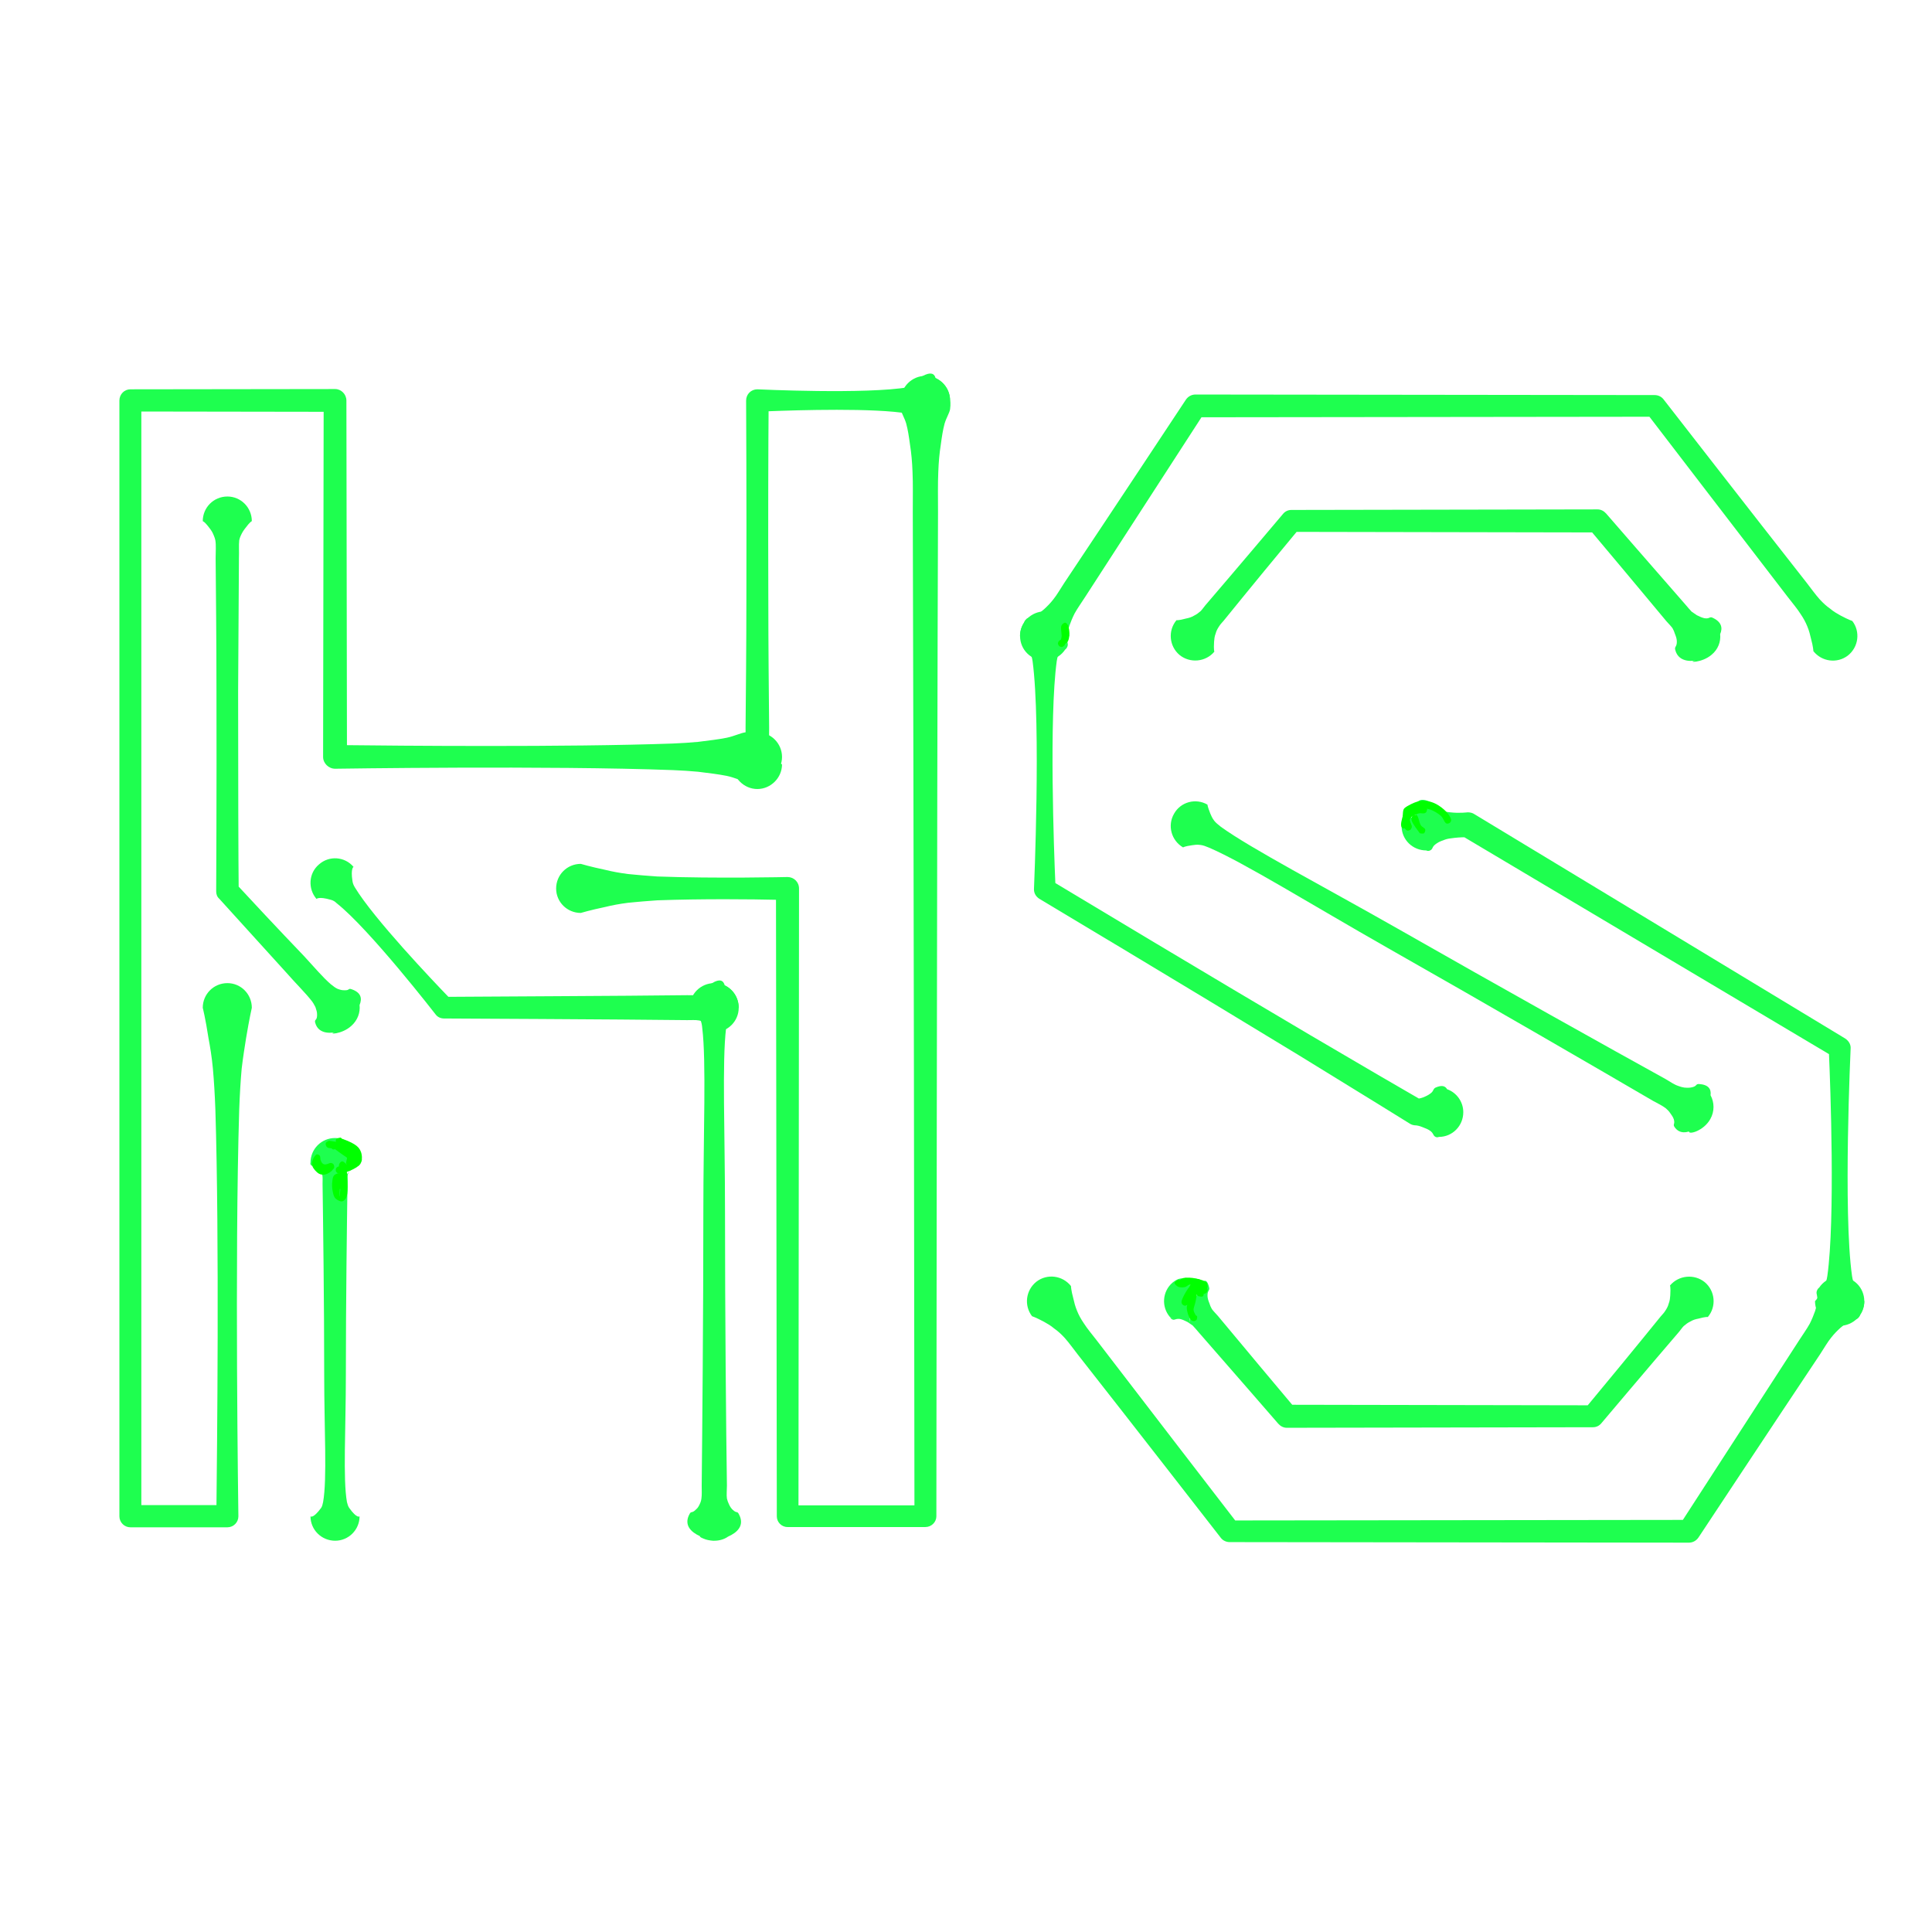 <svg xmlns="http://www.w3.org/2000/svg" xmlns:xlink="http://www.w3.org/1999/xlink" width="1080" zoomAndPan="magnify" viewBox="0 0 810 810" height="1080" preserveAspectRatio="xMidYMid meet" version="1.0"><defs><clipPath id="336e8d9410"><path d="M 130.777 483.914 L 140.164 483.914 L 140.164 492.512 L 130.777 492.512 Z M 130.777 483.914 " clip-rule="nonzero"/></clipPath><clipPath id="efd55a3433"><path d="M 134.324 486 C 135.301 489.75 137.699 487.574 138.602 487.574 C 139.199 487.574 139.648 487.875 139.875 488.25 C 140.102 488.551 140.176 489.227 140.102 489.602 C 139.949 489.977 139.426 490.426 139.051 490.574 C 138.602 490.648 137.926 490.5 137.625 490.199 C 137.324 489.898 137.102 489.301 137.176 488.852 C 137.25 488.477 137.625 487.875 138 487.727 C 138.449 487.574 139.5 487.727 139.801 488.102 C 140.102 488.551 139.949 489.602 139.574 490.273 C 139.125 491.102 137.477 492.148 136.426 492.375 C 135.523 492.602 134.551 492.523 133.727 492.074 C 132.676 491.477 131.324 489.977 130.949 488.852 C 130.648 488.023 130.801 487.051 131.102 486.301 C 131.398 485.398 132.227 484.125 132.824 483.977 C 133.273 483.898 133.875 484.273 134.102 484.574 C 134.324 484.949 134.324 486 134.324 486 " clip-rule="nonzero"/></clipPath><clipPath id="0deb0f1b32"><path d="M 139.203 486.852 L 145.75 486.852 L 145.75 503.734 L 139.203 503.734 Z M 139.203 486.852 " clip-rule="nonzero"/></clipPath><clipPath id="d439e4bf66"><path d="M 145.125 488.023 C 145.949 496.125 145.949 500.551 145.125 502.199 C 144.676 503.023 144.074 503.551 143.398 503.699 C 142.574 503.773 141.301 503.102 140.625 502.426 C 139.949 501.75 139.727 500.625 139.5 499.574 C 139.199 498.227 139.125 496.352 139.352 495.148 C 139.426 494.176 139.574 493.273 140.102 492.75 C 140.699 492.148 142.273 491.551 142.875 492 C 143.773 492.523 144.148 496.426 143.699 497.477 C 143.398 498.074 142.648 498.602 142.199 498.523 C 141.676 498.449 140.773 497.398 140.773 496.875 C 140.773 496.426 141.148 495.898 141.523 495.676 C 141.898 495.523 142.574 495.449 142.949 495.676 C 143.324 495.898 143.699 496.426 143.773 496.801 C 143.773 497.25 143.625 497.926 143.25 498.148 C 142.801 498.449 141.523 498.375 141.074 497.926 C 140.477 497.324 140.25 494.699 140.699 494.25 C 141 494.023 141.824 494.023 142.199 494.477 C 142.949 495.301 142.125 501.676 142.273 501.676 C 142.426 501.676 142.949 497.023 142.875 494.699 C 142.875 492.449 141.75 489.301 142.199 488.023 C 142.5 487.426 143.023 486.898 143.477 486.898 C 144 486.824 145.125 488.023 145.125 488.023 " clip-rule="nonzero"/></clipPath><clipPath id="5ade6a11e1"><path d="M 136.516 478.215 L 151.75 478.215 L 151.75 492.059 L 136.516 492.059 Z M 136.516 478.215 " clip-rule="nonzero"/></clipPath><clipPath id="772ddd933f"><path d="M 137.926 478.273 C 149.477 479.699 150.824 481.426 151.352 483 C 151.875 484.5 151.949 486.602 151.051 488.023 C 149.773 489.898 144.074 492.148 142.426 492 C 141.676 492 141.074 491.477 140.852 491.102 C 140.699 490.727 140.773 490.051 141 489.676 C 141.301 489.301 141.898 489 142.273 489 C 142.727 489.074 143.324 489.301 143.477 489.75 C 143.699 490.199 143.398 491.551 143.023 491.852 C 142.648 492.074 141.523 491.926 141.227 491.625 C 140.852 491.25 140.699 490.273 140.926 489.824 C 141.301 489.227 142.727 489.449 143.773 488.926 C 145.273 488.25 148.051 486.75 148.648 485.625 C 148.949 485.023 148.727 484.426 148.574 483.824 C 148.426 483.227 148.051 482.625 147.523 482.25 C 146.926 481.727 146.324 481.5 145.273 481.273 C 143.477 480.824 138.449 481.949 137.25 481.051 C 136.648 480.676 136.426 479.699 136.574 479.25 C 136.648 478.801 137.926 478.273 137.926 478.273 " clip-rule="nonzero"/></clipPath><clipPath id="bdb95b763d"><path d="M 145.031 480.684 L 150.992 480.684 L 150.992 489.211 L 145.031 489.211 Z M 145.031 480.684 " clip-rule="nonzero"/></clipPath><clipPath id="61fefc7717"><path d="M 145.051 487.648 C 146.398 480.898 147.301 480.602 147.977 480.75 C 148.949 481.051 150.824 483.148 150.977 484.051 C 151.051 484.5 150.676 485.023 150.301 485.25 C 150 485.551 148.949 485.477 148.949 485.477 C 148.949 485.477 149.926 485.551 149.926 485.477 C 149.926 485.398 148.426 485.324 148.199 484.875 C 147.898 484.5 148.051 483.449 148.352 483.074 C 148.574 482.773 149.25 482.551 149.625 482.551 C 150.074 482.625 150.602 483 150.75 483.375 C 150.977 483.75 150.977 484.426 150.75 484.801 C 150.602 485.176 150 485.551 149.625 485.551 C 149.102 485.551 148.273 485.023 148.051 484.574 C 147.898 484.199 147.898 483.523 148.199 483.227 C 148.574 482.852 149.852 482.551 150.301 482.773 C 150.676 483 151.051 483.898 150.898 484.352 C 150.75 484.875 149.773 485.625 149.324 485.551 C 148.801 485.477 148.352 483.898 148.051 483.977 C 147.602 484.125 148.051 488.25 147.449 488.926 C 147.074 489.227 146.398 489.227 146.023 489.074 C 145.648 488.852 145.051 487.648 145.051 487.648 " clip-rule="nonzero"/></clipPath><clipPath id="313d6cc83d"><path d="M 140.766 476.879 L 150.883 476.879 L 150.883 485.52 L 140.766 485.52 Z M 140.766 476.879 " clip-rule="nonzero"/></clipPath><clipPath id="72ceffe7eb"><path d="M 142.801 476.926 C 149.625 482.176 150.824 484.574 150.449 485.176 C 150.301 485.551 149.102 485.551 148.648 485.324 C 148.273 485.176 147.977 484.574 147.977 484.125 C 147.898 483.75 148.199 483.074 148.574 482.852 C 149.023 482.625 150.375 482.852 150.676 483.227 C 150.977 483.602 150.898 484.648 150.602 485.023 C 150.301 485.398 149.25 485.625 148.801 485.398 C 148.426 485.25 148.051 484.727 147.977 484.273 C 147.898 483.898 148.574 483.449 148.426 483 C 147.977 481.875 141.977 480.523 141.148 479.25 C 140.699 478.727 140.699 477.977 140.926 477.602 C 141.227 477.148 142.801 476.926 142.801 476.926 " clip-rule="nonzero"/></clipPath><clipPath id="a77ea88911"><path d="M 138.555 479 L 148.75 479 L 148.75 486 L 138.555 486 Z M 138.555 479 " clip-rule="nonzero"/></clipPath><clipPath id="7bf47a4971"><path d="M 146.477 486 C 138.602 480.824 138.602 480.074 138.824 479.699 C 139.051 479.25 140.023 478.949 140.551 479.023 C 140.926 479.102 141.375 479.625 141.523 480 C 141.676 480.375 141.602 481.051 141.301 481.426 C 140.926 481.727 139.949 482.023 139.5 481.875 C 139.051 481.648 138.523 480.75 138.602 480.301 C 138.75 479.773 139.574 479.023 140.324 479.023 C 141.977 478.875 147.074 482.102 148.125 483.523 C 148.648 484.199 148.875 485.023 148.648 485.477 C 148.352 485.926 146.477 486 146.477 486 " clip-rule="nonzero"/></clipPath><clipPath id="d7f19f0221"><path d="M 145.023 480.383 L 149.422 480.383 L 149.422 485.43 L 145.023 485.43 Z M 145.023 480.383 " clip-rule="nonzero"/></clipPath><clipPath id="c0d9cda55c"><path d="M 146.551 484.5 C 145.426 480.75 146.398 480.375 146.852 480.449 C 147.301 480.523 147.977 481.273 148.051 481.801 C 148.125 482.176 147.824 482.852 147.523 483.074 C 147.148 483.375 146.102 483.375 145.727 483.148 C 145.352 482.926 145.051 482.25 145.051 481.875 C 145.125 481.426 145.727 480.602 146.176 480.449 C 146.625 480.301 147.148 480.449 147.602 480.75 C 148.273 481.273 149.324 482.699 149.398 483.602 C 149.477 484.273 149.102 485.25 148.648 485.398 C 148.199 485.625 146.551 484.5 146.551 484.5 " clip-rule="nonzero"/></clipPath><clipPath id="560e378a98"><path d="M 143.008 481.094 L 149.547 481.094 L 149.547 487.586 L 143.008 487.586 Z M 143.008 481.094 " clip-rule="nonzero"/></clipPath><clipPath id="7c7c3565b9"><path d="M 147.148 487.5 C 142.875 482.25 143.324 481.5 143.773 481.273 C 144.148 481.051 144.824 481.051 145.199 481.352 C 145.574 481.648 145.875 483 145.648 483.449 C 145.5 483.824 144.824 484.125 144.449 484.125 C 144 484.125 143.398 483.824 143.176 483.449 C 142.949 483.074 142.949 482.023 143.25 481.648 C 143.551 481.273 144.375 481.051 145.051 481.273 C 146.25 481.648 149.176 484.648 149.477 485.852 C 149.625 486.449 149.25 487.199 148.875 487.426 C 148.5 487.727 147.148 487.5 147.148 487.5 " clip-rule="nonzero"/></clipPath><clipPath id="78553e8967"><path d="M 141.48 477.562 L 149.535 477.562 L 149.535 483.441 L 141.48 483.441 Z M 141.48 477.562 " clip-rule="nonzero"/></clipPath><clipPath id="1cc0948f95"><path d="M 143.324 477.602 C 147.449 479.324 148.949 480.375 149.324 481.125 C 149.551 481.648 149.551 482.176 149.324 482.551 C 149.102 483 148.199 483.523 147.75 483.375 C 147.227 483.227 146.551 482.102 146.551 481.574 C 146.551 481.125 147.074 480.676 147.449 480.523 C 147.898 480.375 148.574 480.375 148.875 480.676 C 149.25 480.977 149.551 481.949 149.398 482.398 C 149.25 482.852 148.574 483.375 147.898 483.375 C 146.551 483.449 142.426 481.051 141.75 479.852 C 141.375 479.324 141.449 478.574 141.75 478.199 C 141.977 477.824 143.324 477.602 143.324 477.602 " clip-rule="nonzero"/></clipPath><clipPath id="9e152b2849"><path d="M 142.18 477.477 L 150.941 477.477 L 150.941 484.172 L 142.18 484.172 Z M 142.18 477.477 " clip-rule="nonzero"/></clipPath><clipPath id="828c727bc7"><path d="M 143.699 477.523 C 149.625 479.625 150.75 481.426 150.898 482.324 C 150.977 482.852 150.824 483.375 150.523 483.676 C 150.227 483.977 149.551 484.199 149.176 484.125 C 148.801 484.051 148.199 483.602 148.051 483.227 C 147.898 482.852 147.977 482.176 148.199 481.801 C 148.426 481.5 149.023 481.125 149.398 481.125 C 149.852 481.125 150.449 481.352 150.676 481.727 C 150.898 482.176 150.898 483.148 150.602 483.523 C 150.375 483.898 149.773 484.199 149.324 484.125 C 148.727 483.977 148.426 482.324 147.449 481.648 C 146.324 480.75 143.102 480.75 142.426 479.852 C 142.125 479.398 142.199 478.574 142.426 478.199 C 142.648 477.824 143.699 477.523 143.699 477.523 " clip-rule="nonzero"/></clipPath><clipPath id="c9a7ad1f0b"><path d="M 588.754 337.922 L 598.328 337.922 L 598.328 348.191 L 588.754 348.191 Z M 588.754 337.922 " clip-rule="nonzero"/></clipPath><clipPath id="a5cb5e538d"><path d="M 588.898 347.176 C 588.375 342.523 589.574 340.875 590.551 339.977 C 591.375 339.148 592.426 338.773 593.477 338.398 C 594.523 338.102 595.875 337.801 596.773 338.023 C 597.375 338.176 598.125 338.551 598.273 339 C 598.426 339.449 598.051 340.426 597.676 340.727 C 597.375 341.023 596.625 341.102 596.25 340.875 C 595.875 340.648 595.352 339.824 595.352 339.301 C 595.352 338.926 595.727 338.324 596.102 338.176 C 596.625 338.023 597.898 338.398 598.199 338.852 C 598.426 339.301 598.199 340.273 597.824 340.648 C 597.227 341.176 595.648 340.727 594.523 341.102 C 593.324 341.551 591.301 342.375 590.926 343.352 C 590.625 344.25 591.898 345.75 591.824 346.574 C 591.824 347.102 591.602 347.551 591.301 347.852 C 591 348.074 590.324 348.227 589.949 348.148 C 589.574 348 588.898 347.176 588.898 347.176 " clip-rule="nonzero"/></clipPath><clipPath id="8ccd2d3096"><path d="M 591.711 341.523 L 597.59 341.523 L 597.59 349.484 L 591.711 349.484 Z M 591.711 341.523 " clip-rule="nonzero"/></clipPath><clipPath id="25bdcdf4db"><path d="M 595.273 349.352 C 592.199 345.301 591.676 344.102 591.75 343.273 C 591.824 342.676 592.199 341.926 592.648 341.699 C 593.023 341.477 593.773 341.551 594.074 341.852 C 594.449 342.148 594.676 343.5 594.449 343.949 C 594.227 344.324 593.625 344.625 593.176 344.551 C 592.801 344.551 592.125 344.25 591.977 343.875 C 591.75 343.426 591.824 342.449 592.125 342.074 C 592.426 341.699 593.398 341.477 593.926 341.773 C 594.75 342.227 594.977 345 595.727 346.051 C 596.25 346.801 597.375 347.102 597.523 347.773 C 597.676 348.227 597.375 349.051 597 349.352 C 596.625 349.648 595.273 349.352 595.273 349.352 " clip-rule="nonzero"/></clipPath><clipPath id="85d68c0ff0"><path d="M 588.75 338.012 L 597.598 338.012 L 597.598 348.172 L 588.75 348.172 Z M 588.75 338.012 " clip-rule="nonzero"/></clipPath><clipPath id="9dd0d85015"><path d="M 588.898 347.176 C 588.449 341.926 589.125 340.5 590.25 339.676 C 591.75 338.625 596.176 337.727 597.074 338.398 C 597.602 338.699 597.602 339.676 597.449 340.125 C 597.301 340.574 596.773 340.949 596.324 340.949 C 595.875 341.023 594.977 340.5 594.75 340.125 C 594.523 339.75 594.602 339.074 594.824 338.699 C 595.051 338.324 595.648 337.949 596.023 338.023 C 596.551 338.023 597.375 338.551 597.523 339.074 C 597.676 339.523 597.375 340.426 596.926 340.727 C 596.398 341.176 595.051 340.426 594.148 340.801 C 593.023 341.176 591.449 342.375 591.148 343.426 C 590.852 344.324 591.898 345.75 591.824 346.574 C 591.824 347.102 591.602 347.551 591.301 347.852 C 591 348.074 590.324 348.227 589.949 348.148 C 589.574 348 588.898 347.176 588.898 347.176 " clip-rule="nonzero"/></clipPath><clipPath id="c898fd1bce"><path d="M 588.086 335.695 L 608.414 335.695 L 608.414 346.754 L 588.086 346.754 Z M 588.086 335.695 " clip-rule="nonzero"/></clipPath><clipPath id="746989b069"><path d="M 588.148 345.602 C 588 339.824 588.301 339.375 588.898 338.773 C 590.023 337.801 592.801 336.449 594.449 336 C 595.801 335.699 596.926 335.699 598.199 335.852 C 599.551 336 600.898 336.449 602.176 337.125 C 603.602 337.875 605.25 339.148 606.301 340.273 C 607.199 341.25 608.176 342.602 608.324 343.426 C 608.477 343.949 608.324 344.477 608.023 344.773 C 607.727 345.074 607.125 345.375 606.676 345.301 C 606.227 345.227 605.551 344.477 605.398 344.023 C 605.324 343.574 605.551 342.977 605.926 342.676 C 606.227 342.449 606.824 342.227 607.273 342.375 C 607.727 342.523 608.324 343.273 608.398 343.727 C 608.477 344.176 608.102 344.773 607.801 345 C 607.426 345.227 606.824 345.449 606.375 345.227 C 605.625 344.926 605.102 342.898 604.051 342 C 602.852 340.949 601.051 339.898 599.551 339.375 C 598.051 338.926 596.398 338.773 594.977 338.926 C 593.625 339.074 592.125 339.676 591.301 340.273 C 590.699 340.727 590.324 341.023 590.176 341.699 C 589.875 342.75 591.227 345.523 590.773 346.199 C 590.551 346.648 589.875 346.801 589.426 346.727 C 588.977 346.648 588.148 345.602 588.148 345.602 " clip-rule="nonzero"/></clipPath><clipPath id="79cec54b5f"><path d="M 494.605 535.754 L 506.316 535.754 L 506.316 542.445 L 494.605 542.445 Z M 494.605 535.754 " clip-rule="nonzero"/></clipPath><clipPath id="c90e287045"><path d="M 496.125 535.801 C 502.273 536.023 502.875 536.25 503.625 536.852 C 504.523 537.676 506.023 539.551 506.25 540.523 C 506.324 541.051 506.176 541.574 505.875 541.875 C 505.574 542.176 504.977 542.398 504.523 542.398 C 504.148 542.324 503.625 541.875 503.398 541.5 C 503.25 541.125 503.25 540.523 503.477 540.148 C 503.699 539.773 504.227 539.398 504.676 539.398 C 505.125 539.398 505.949 539.926 506.176 540.375 C 506.324 540.75 506.25 541.426 505.949 541.801 C 505.727 542.102 505.199 542.477 504.676 542.398 C 503.773 542.25 502.801 539.477 501.301 538.801 C 499.727 538.051 496.051 539.176 495.148 538.426 C 494.699 538.051 494.551 537.227 494.699 536.773 C 494.926 536.324 496.125 535.801 496.125 535.801 " clip-rule="nonzero"/></clipPath><clipPath id="bce9535d9e"><path d="M 497.523 538.621 L 502 538.621 L 502 553.895 L 497.523 553.895 Z M 497.523 538.621 " clip-rule="nonzero"/></clipPath><clipPath id="de8eb53e14"><path d="M 501.977 540.148 C 501.602 546.301 500.398 547.801 500.398 549.148 C 500.477 550.5 502.051 552.227 501.824 553.051 C 501.676 553.5 501.074 553.801 500.699 553.875 C 500.25 553.949 499.648 553.727 499.352 553.426 C 499.051 553.125 498.898 552.449 498.977 552.074 C 499.051 551.699 499.5 551.102 499.875 551.023 C 500.398 550.875 501.676 551.477 501.898 551.926 C 502.051 552.375 501.676 553.352 501.301 553.648 C 500.926 553.875 500.023 553.949 499.5 553.5 C 498.523 552.824 497.551 549.824 497.551 548.176 C 497.551 546.75 498.824 545.625 499.051 544.199 C 499.352 542.699 498.602 540.301 499.125 539.477 C 499.426 538.949 500.176 538.574 500.625 538.648 C 501.148 538.801 501.977 540.148 501.977 540.148 " clip-rule="nonzero"/></clipPath><clipPath id="43e6977aba"><path d="M 495.348 537.652 L 504.746 537.652 L 504.746 547.465 L 495.348 547.465 Z M 495.348 537.652 " clip-rule="nonzero"/></clipPath><clipPath id="e35fdcfc69"><path d="M 502.273 543.375 C 498.523 539.551 498.898 538.574 499.352 538.352 C 499.801 538.051 501.449 539.023 501.449 538.949 C 501.523 538.949 499.648 538.352 499.727 538.125 C 499.727 537.898 502.426 537.523 503.176 537.977 C 503.773 538.352 504.301 539.477 504.227 540 C 504.148 540.375 503.625 540.75 503.176 540.898 C 502.648 541.051 501.977 540.227 501.375 540.523 C 500.176 541.125 499.051 546.449 497.773 547.125 C 497.102 547.426 495.898 547.199 495.602 546.75 C 495.301 546.375 495.676 544.949 496.051 544.648 C 496.426 544.352 497.477 544.5 497.852 544.801 C 498.227 545.102 498.449 545.699 498.301 546.148 C 498.227 546.602 497.477 547.273 497.023 547.426 C 496.648 547.5 495.977 547.199 495.75 546.898 C 495.449 546.602 495.301 546.148 495.375 545.551 C 495.676 543.977 498.523 538.875 500.25 537.977 C 501.301 537.449 502.875 537.676 503.477 538.125 C 504 538.5 504.375 539.477 504.227 540 C 504.074 540.375 503.477 540.824 502.801 540.977 C 501.824 541.199 499.125 540.898 498.75 540.227 C 498.449 539.773 498.898 538.648 499.352 538.352 C 499.727 538.051 500.398 538.199 501 538.426 C 502.051 538.875 504.227 540.523 504.602 541.574 C 504.824 542.176 504.676 543.227 504.227 543.523 C 503.852 543.824 502.273 543.375 502.273 543.375 " clip-rule="nonzero"/></clipPath><clipPath id="3b9ccd4eda"><path d="M 492.438 536.465 L 498.379 536.465 L 498.379 539.77 L 492.438 539.77 Z M 492.438 536.465 " clip-rule="nonzero"/></clipPath><clipPath id="26ca06f6e1"><path d="M 493.949 536.477 C 498.449 537.602 498.301 538.574 498 538.949 C 497.699 539.324 496.648 539.551 496.199 539.398 C 495.824 539.25 495.449 538.648 495.375 538.273 C 495.301 537.824 495.523 537.148 495.824 536.926 C 496.199 536.625 497.176 536.477 497.625 536.699 C 498 536.926 498.375 537.523 498.375 537.898 C 498.301 538.426 497.852 539.102 497.324 539.398 C 496.574 539.852 494.773 539.852 493.949 539.477 C 493.273 539.176 492.449 538.352 492.449 537.824 C 492.523 537.375 493.949 536.477 493.949 536.477 " clip-rule="nonzero"/></clipPath><clipPath id="9fbaa027b2"><path d="M 495.344 535.77 L 506.301 535.77 L 506.301 541 L 495.344 541 Z M 495.344 535.77 " clip-rule="nonzero"/></clipPath><clipPath id="fea5c1299d"><path d="M 496.875 535.801 C 504.602 537.227 505.875 538.199 506.176 538.949 C 506.324 539.398 506.25 540 505.949 540.301 C 505.727 540.676 505.125 541.051 504.75 540.977 C 504.227 540.824 503.324 539.852 503.25 539.324 C 503.25 538.949 503.699 538.352 504 538.125 C 504.375 537.898 505.051 537.898 505.426 538.125 C 505.801 538.352 506.398 539.25 506.25 539.699 C 506.102 540.227 505.125 540.898 504.375 540.898 C 503.398 540.898 502.199 539.023 500.852 538.648 C 499.426 538.273 497.023 539.176 496.125 538.648 C 495.602 538.273 495.301 537.602 495.375 537.074 C 495.449 536.625 496.875 535.801 496.875 535.801 " clip-rule="nonzero"/></clipPath><clipPath id="3e5dc15a74"><path d="M 495.348 535.652 L 506.262 535.652 L 506.262 540.172 L 495.348 540.172 Z M 495.348 535.652 " clip-rule="nonzero"/></clipPath><clipPath id="46c6bfb5c9"><path d="M 504.375 540.148 C 495.227 537.75 495.301 537.074 495.449 536.699 C 495.676 536.324 496.574 535.801 497.023 535.801 C 497.477 535.801 498 536.25 498.148 536.625 C 498.375 536.926 498.375 537.602 498.148 537.977 C 498 538.352 497.398 538.727 497.023 538.801 C 496.574 538.801 495.977 538.574 495.676 538.273 C 495.449 537.898 495.301 537.301 495.375 536.852 C 495.523 536.477 495.824 536.102 496.352 535.875 C 497.324 535.5 499.801 535.648 501.375 536.023 C 502.949 536.324 505.426 537 506.023 537.898 C 506.324 538.352 506.25 539.176 506.023 539.551 C 505.727 540 504.375 540.148 504.375 540.148 " clip-rule="nonzero"/></clipPath><clipPath id="caf7379804"><path d="M 587.387 339.508 L 591.613 339.508 L 591.613 347.398 L 587.387 347.398 Z M 587.387 339.508 " clip-rule="nonzero"/></clipPath><clipPath id="924968c709"><path d="M 591.602 341.773 C 589.574 347.398 588.75 347.551 588.301 347.324 C 587.852 347.176 587.398 346.199 587.398 345.75 C 587.477 345.301 587.926 344.773 588.301 344.625 C 588.602 344.398 589.352 344.398 589.648 344.699 C 590.102 345 590.477 346.352 590.176 346.801 C 589.875 347.176 588.523 347.398 588 347.176 C 587.625 346.949 587.477 346.5 587.398 345.898 C 587.324 344.699 588.227 341.023 589.125 340.125 C 589.648 339.602 590.625 339.375 591 339.602 C 591.449 339.824 591.602 341.773 591.602 341.773 " clip-rule="nonzero"/></clipPath><clipPath id="d4205b8ef0"><path d="M 443.543 261.027 L 448 261.027 L 448 271.242 L 443.543 271.242 Z M 443.543 261.027 " clip-rule="nonzero"/></clipPath><clipPath id="33a6018b98"><path d="M 447.977 262.5 C 447.602 269.023 446.398 270.75 445.574 271.125 C 445.125 271.352 444.523 271.199 444.227 270.977 C 443.852 270.75 443.551 270.148 443.551 269.699 C 443.551 269.324 443.926 268.727 444.227 268.5 C 444.602 268.273 445.273 268.125 445.648 268.352 C 446.102 268.574 446.625 269.926 446.398 270.375 C 446.25 270.824 445.273 271.273 444.824 271.199 C 444.301 271.125 443.625 270.375 443.551 269.852 C 443.551 269.25 444.75 268.574 444.977 267.676 C 445.426 266.25 444.449 263.25 445.051 262.199 C 445.426 261.523 446.176 261 446.699 261.074 C 447.148 261.074 447.977 262.5 447.977 262.5 " clip-rule="nonzero"/></clipPath><clipPath id="3adc99a0fd"><path d="M 444.965 261.738 L 448.34 261.738 L 448.34 269.789 L 444.965 269.789 Z M 444.965 261.738 " clip-rule="nonzero"/></clipPath><clipPath id="e74e69d36e"><path d="M 444.977 268.273 C 445.727 261.824 446.625 261.676 447.074 261.824 C 447.523 262.051 447.977 262.949 447.977 263.398 C 447.977 263.852 447.602 264.375 447.227 264.602 C 446.773 264.75 445.727 264.602 445.426 264.301 C 445.051 263.926 444.977 262.875 445.199 262.5 C 445.426 262.125 446.023 261.75 446.398 261.75 C 446.926 261.75 447.602 262.199 447.898 262.801 C 448.5 263.852 448.426 267.074 447.977 268.273 C 447.75 269.023 447.148 269.773 446.699 269.773 C 446.176 269.773 444.977 268.273 444.977 268.273 " clip-rule="nonzero"/></clipPath></defs><path fill="#1eff4f" d="M 432.691 551.828 C 432.691 551.828 434.184 552.285 437.633 554.125 C 439.012 554.93 440.391 555.621 442 557 C 443.496 558.035 444.875 559.297 446.367 560.906 C 448.207 562.977 449.93 565.391 451.887 567.918 C 473.84 595.848 511.883 644.812 511.883 644.812 C 512.801 645.961 514.184 646.535 515.562 646.535 L 708.082 646.766 C 709.691 646.766 711.184 645.961 712.105 644.582 C 712.105 644.582 744.402 595.734 763.137 567.688 C 764.746 565.273 766.125 562.746 767.734 560.793 C 769 559.184 770.262 557.918 771.527 556.77 C 773.02 555.504 774.172 554.586 775.434 554.012 C 777.043 553.09 777.965 553.438 778.883 552.746 C 779.801 551.941 779.918 551.137 779.918 551.137 C 783.02 546.426 781.758 539.988 776.93 536.887 C 772.215 533.781 765.781 535.16 762.676 539.875 C 762.676 539.875 761.988 540.219 761.641 541.484 C 761.414 542.633 762.102 543.207 761.871 545.16 C 761.871 546.539 761.527 547.918 760.953 549.758 C 760.379 551.367 759.688 553.09 758.77 554.93 C 757.504 557.23 755.895 559.414 754.285 561.941 C 738.309 586.652 711.875 627.457 705.551 637.227 L 517.859 637.457 C 510.848 628.375 478.895 586.883 459.703 561.828 C 457.746 559.297 455.793 557 454.414 554.816 C 453.148 552.977 452.23 551.254 451.539 549.527 C 450.734 547.574 450.391 546.078 450.047 544.586 C 449.012 540.793 449.012 539.184 449.012 539.184 C 445.449 534.699 439.012 533.898 434.531 537.344 C 430.047 540.906 429.242 547.344 432.691 551.828 Z M 432.691 551.828 " fill-opacity="1" fill-rule="evenodd"/><path fill="#1eff4f" d="M 506.941 539.758 C 507.285 541.137 506.25 540.906 506.25 543.09 C 506.25 544.125 506.48 545.047 507.055 546.426 C 507.285 547.23 507.629 548.035 508.09 548.84 C 508.781 549.758 509.699 550.676 510.617 551.711 C 520.617 563.781 536.938 583.203 541.766 588.953 L 665.668 589.18 C 670.496 583.434 686.473 564.012 696.242 551.941 C 696.934 551.137 697.738 550.332 698.195 549.527 C 698.887 548.492 699.348 547.574 699.574 546.656 C 700.152 545.16 700.152 544.242 700.266 543.09 C 700.496 539.645 700.152 538.953 700.152 538.953 C 703.828 534.586 710.379 534.012 714.746 537.574 C 719.117 541.254 719.691 547.805 716.012 552.172 C 716.012 552.172 715.324 551.941 711.988 552.863 C 710.84 553.09 709.922 553.32 708.543 554.125 C 707.621 554.586 706.816 555.16 705.898 555.965 C 705.207 556.652 704.633 557.574 703.945 558.379 C 691.988 572.285 671.418 596.652 671.418 596.652 C 670.496 597.801 669.23 598.375 667.852 598.375 L 539.469 598.605 C 538.09 598.605 536.824 597.918 535.906 596.883 C 535.906 596.883 514.758 572.516 502.574 558.609 C 501.652 557.574 500.848 556.539 500.043 555.734 C 499.508 555.352 499.012 555.008 498.551 554.699 C 499.699 549.527 504.41 529.758 506.941 539.758 Z M 490.504 552.172 C 486.828 547.918 487.285 541.367 491.652 537.691 C 495.906 534.125 502.227 534.473 498.551 554.699 C 498.434 555.391 498.32 555.852 498.32 555.852 L 498.551 554.699 C 498.32 554.547 498.09 554.395 497.859 554.242 C 496.48 553.551 495.676 553.207 494.641 552.977 C 493.492 552.863 493.035 553.09 492.574 553.207 L 498.32 555.852 L 492.574 553.207 Z M 491.309 553.09 C 490.848 552.859 490.621 552.285 490.621 552.285 L 492.574 553.207 C 492.23 553.32 492 553.438 491.309 553.09 Z M 491.309 553.09 " fill-opacity="1" fill-rule="evenodd"/><path fill="#1eff4f" d="M 594.867 347.93 C 590.5 337.812 587.512 341.836 587.625 346.547 C 587.742 352.18 592.34 356.547 597.973 356.547 L 598.199 356.547 L 597.973 356.547 C 597.973 356.547 598.66 357.008 599.582 356.547 C 600.844 355.973 600.27 355.168 601.766 354.02 C 602.797 353.215 603.719 352.754 605.098 352.297 C 606.133 351.836 607.168 351.605 608.199 351.492 C 610.5 351.145 612.566 351.031 613.949 351.031 C 613.949 351.031 748.426 431.027 766.812 441.945 C 767.391 454.934 769.457 511.367 766.125 534.93 C 765.895 536.539 765.434 537.918 764.977 539.184 C 764.516 540.219 764.172 540.906 763.711 541.711 C 761.758 544.816 760.953 545.504 760.953 545.504 C 760.953 551.254 765.664 555.852 771.297 555.852 C 776.93 555.852 781.641 551.254 781.641 545.504 C 781.641 545.504 780.836 544.816 778.883 541.711 C 778.422 540.906 778.078 540.219 777.617 539.184 C 777.16 537.918 776.699 536.539 776.469 534.93 C 772.676 508.266 775.895 439.305 775.895 439.305 C 775.895 437.695 774.977 436.316 773.598 435.395 L 618.199 341.375 C 617.395 340.801 616.359 340.57 615.328 340.57 C 615.328 340.57 611.879 341.031 607.973 340.57 C 606.938 340.457 605.785 340.344 604.754 339.996 C 603.375 339.539 602.453 339.078 601.418 338.387 C 599.809 337.238 600.27 336.434 599.121 335.973 C 591.879 332.984 592.914 341.031 594.867 347.926 Z M 594.867 347.93 " fill-opacity="1" fill-rule="evenodd"/><path fill="#1eff4f" d="M 776.586 260.344 C 776.586 260.344 775.09 259.887 771.641 258.047 C 770.262 257.242 768.883 256.551 767.273 255.172 C 765.781 254.141 764.402 252.875 762.906 251.266 C 761.066 249.195 759.344 246.781 757.391 244.254 C 735.438 216.324 697.391 167.359 697.391 167.359 C 696.473 166.211 695.094 165.637 693.715 165.637 L 501.195 165.406 C 499.586 165.406 498.09 166.211 497.172 167.59 C 497.172 167.59 464.875 216.438 446.141 244.484 C 444.531 246.898 443.148 249.426 441.543 251.379 C 440.277 252.988 439.012 254.254 437.75 255.402 C 436.254 256.668 435.105 257.586 433.84 258.16 C 432.23 259.082 431.312 258.734 430.391 259.426 C 429.473 260.23 429.359 261.035 429.359 261.035 C 426.254 265.746 427.52 272.184 432.348 275.289 C 437.059 278.391 443.496 277.012 446.598 272.301 C 446.598 272.301 447.289 271.953 447.633 270.691 C 447.863 269.539 447.172 268.965 447.402 267.012 C 447.52 265.633 447.746 264.254 448.324 262.414 C 448.898 260.805 449.586 259.082 450.508 257.242 C 451.77 254.941 453.379 252.758 454.988 250.23 C 470.965 225.52 497.402 184.715 503.723 174.945 L 691.531 174.719 C 698.426 183.797 730.379 225.289 749.574 250.348 C 751.527 252.875 753.48 255.172 754.859 257.355 C 756.125 259.195 757.043 260.922 757.734 262.645 C 758.539 264.598 758.883 266.094 759.227 267.586 C 760.262 271.379 760.262 272.988 760.262 272.988 C 763.824 277.473 770.262 278.277 774.746 274.828 C 779.227 271.266 780.031 264.828 776.582 260.344 Z M 776.586 260.344 " fill-opacity="1" fill-rule="evenodd"/><path fill="#1eff4f" d="M 721.184 265.863 C 722.332 263.219 721.758 260.691 717.965 258.965 C 716.703 258.391 716.816 259.539 714.633 259.195 C 713.598 258.965 712.793 258.621 711.414 257.934 C 710.727 257.473 710.035 257.012 709.23 256.438 C 708.426 255.633 707.621 254.598 706.703 253.562 C 694.52 239.656 673.371 215.289 673.371 215.289 C 672.449 214.254 671.188 213.566 669.809 213.566 L 541.422 213.797 C 540.043 213.797 538.777 214.371 537.859 215.52 C 537.859 215.52 517.285 239.887 505.332 253.793 C 504.641 254.598 504.066 255.52 503.379 256.207 C 502.457 257.012 501.652 257.586 500.734 258.047 C 499.355 258.852 498.434 259.082 497.285 259.312 C 493.953 260.23 493.262 260 493.262 260 C 489.586 264.367 490.16 270.918 494.527 274.598 C 498.895 278.16 505.445 277.586 509.125 273.219 C 509.125 273.219 508.781 272.527 509.008 269.082 C 509.125 267.93 509.125 267.012 509.699 265.52 C 509.93 264.598 510.391 263.68 511.078 262.645 C 511.539 261.84 512.344 261.035 513.031 260.23 C 522.801 248.16 538.777 228.738 543.605 222.992 L 667.508 223.219 C 672.336 228.969 688.656 248.391 698.656 260.461 C 699.574 261.496 700.496 262.414 701.184 263.332 C 701.645 264.137 701.988 264.941 702.219 265.746 C 702.793 267.125 703.023 268.047 703.023 269.082 C 703.023 271.266 701.988 271.035 702.336 272.414 C 703.828 278.504 710.953 276.895 710.953 276.895 C 706.816 277.699 713.367 278.16 717.621 274.484 C 720.266 272.301 721.527 269.082 721.184 265.863 Z M 721.184 265.863 " fill-opacity="1" fill-rule="evenodd"/><path fill="#1eff4f" d="M 717.16 459.188 C 717.508 456.543 716.242 454.703 712.219 454.477 C 710.84 454.477 711.531 455.395 709.344 455.855 C 708.312 456.086 707.621 456.086 706.129 455.969 C 705.324 455.855 704.52 455.625 703.598 455.281 C 701.875 454.703 700.266 453.555 698.312 452.406 C 676.242 440.223 628.66 413.672 586.133 389.422 C 554.41 371.375 524.641 355.859 511.883 346.664 C 510.734 345.742 509.699 344.941 509.008 344.02 C 508.09 342.754 507.859 342.066 507.402 341.031 C 506.137 337.812 506.25 337.355 506.25 337.355 C 501.309 334.48 494.988 336.203 492.23 341.148 C 489.355 346.09 491.078 352.41 496.023 355.285 C 496.023 355.285 496.48 354.824 499.816 354.363 C 500.965 354.25 501.652 354.02 503.262 354.25 C 504.41 354.363 505.562 354.824 506.941 355.398 C 521.422 361.605 549.926 379.305 581.648 397.352 C 624.176 421.488 671.301 448.844 693.141 461.602 C 695.094 462.637 696.934 463.555 698.312 464.59 C 699.117 465.277 699.691 465.855 700.152 466.543 C 700.957 467.691 701.414 468.266 701.762 469.301 C 702.336 471.371 701.301 471.258 701.988 472.406 C 704.289 475.969 708.082 474.359 708.082 474.359 C 707.965 475.852 714.289 474.129 717.047 469.188 C 718.887 465.969 718.77 462.176 717.16 459.188 Z M 717.16 459.188 " fill-opacity="1" fill-rule="evenodd"/><path fill="#1eff4f" d="M 606.707 456.66 C 605.902 455.281 604.523 454.82 601.879 455.969 C 600.73 456.543 601.188 457.348 599.809 458.383 C 598.777 459.188 597.742 459.648 596.594 460.105 C 595.98 460.336 595.402 460.488 594.867 460.566 C 589.465 457.465 571.422 447.004 549.582 434.133 C 508.434 409.879 453.723 377.008 442.461 370.227 C 441.887 357.352 439.816 300.805 443.035 277.242 C 443.266 275.633 443.727 274.254 444.184 272.988 C 444.645 271.953 444.988 271.266 445.562 270.461 C 447.52 267.242 448.324 266.668 448.324 266.668 C 448.324 260.922 443.609 256.324 437.977 256.324 C 432.348 256.324 427.633 260.922 427.633 266.668 C 427.633 266.668 428.438 267.242 430.391 270.461 C 430.969 271.266 431.312 271.953 431.773 272.988 C 432.23 274.254 432.691 275.633 432.922 277.242 C 436.484 303.906 433.496 372.871 433.496 372.871 C 433.496 374.477 434.301 375.859 435.68 376.777 C 435.68 376.777 498.895 414.59 544.523 442.406 C 570.617 458.383 590.961 471.027 590.961 471.027 C 591.766 471.602 592.801 471.832 593.832 471.832 C 593.832 471.832 594.984 471.945 596.594 472.637 C 597.742 473.094 598.777 473.441 599.809 474.246 C 601.191 475.395 600.73 476.082 601.879 476.656 C 602.57 477.004 603.258 476.656 603.258 476.656 C 608.891 476.656 613.488 472.059 613.488 466.312 C 613.488 461.832 610.613 458.039 606.707 456.66 Z M 606.707 456.66 " fill-opacity="1" fill-rule="evenodd"/><path fill="#1eff4f" d="M 85.004 422.523 C 85.004 422.523 86.156 427.004 87.418 435.281 C 88.109 438.957 88.797 443.098 89.258 448.039 C 89.719 453.211 90.062 458.844 90.293 465.164 C 92.016 519.645 90.98 609.641 90.754 631.02 L 59.258 631.02 C 59.258 631.02 59.258 220.922 59.258 172.531 L 135.691 172.648 L 135.461 317.355 C 135.461 319.996 137.762 322.297 140.52 322.297 C 140.52 322.297 230.516 320.918 282.121 322.871 C 285.879 323.023 289.402 323.254 292.695 323.562 C 297.293 324.137 301.203 324.594 304.652 325.285 C 307.984 325.977 310.281 327.238 312.582 327.582 C 315.684 328.043 317.523 327.582 317.523 327.582 C 323.156 327.582 327.867 322.984 327.867 317.355 C 327.867 311.609 323.156 307.012 317.523 307.012 C 317.523 307.012 315.684 306.551 312.582 307.012 C 310.281 307.355 307.984 308.617 304.652 309.309 C 301.203 310 297.293 310.457 292.695 311.031 C 289.402 311.34 285.879 311.57 282.121 311.723 C 237.758 313.332 165 312.641 145.461 312.41 C 145.461 312.41 145.23 167.934 145.23 167.934 C 145.23 165.293 143.047 163.109 140.52 163.109 L 54.66 163.223 C 52.133 163.223 50.062 165.293 50.062 167.934 L 50.062 635.73 C 50.062 638.258 52.133 640.328 54.66 640.328 L 95.348 640.328 C 97.879 640.328 99.945 638.258 99.945 635.73 C 99.945 635.73 98.336 527.344 100.293 465.164 C 100.523 458.844 100.867 453.211 101.324 448.039 C 101.902 443.098 102.59 438.957 103.164 435.281 C 104.543 427.004 105.578 422.523 105.578 422.523 C 105.578 416.773 100.98 412.18 95.348 412.18 C 89.602 412.18 85.004 416.773 85.004 422.523 Z M 85.004 422.523 " fill-opacity="1" fill-rule="evenodd"/><path fill="#1eff4f" d="M 130.176 487.461 C 130.176 481.715 134.773 477.117 140.52 477.117 C 146.152 477.117 150.75 481.715 140.52 497.691 C 140.52 497.691 143.508 494.242 146.496 491.141 L 146.613 490.91 C 147.301 489.875 147.418 489.762 148.223 489.301 L 148.223 489.188 C 151.094 486.312 153.047 484.59 150.75 488.152 C 149.828 489.645 150.52 487.691 148.223 489.188 L 147.531 489.992 L 146.496 491.141 C 146.152 491.602 145.922 491.945 145.809 492.52 C 145.578 493.668 145.809 494.934 145.691 496.312 C 145.461 512.059 145.004 545.965 145.004 576.422 C 145.004 599.066 143.738 620.102 145.461 629.754 C 145.691 630.676 145.922 631.48 146.383 632.168 C 149.715 636.879 150.75 635.73 150.75 635.73 C 150.75 641.363 146.152 645.961 140.52 645.961 C 134.773 645.961 130.176 641.363 130.176 635.73 C 130.176 635.73 131.211 636.879 134.656 632.168 C 135.117 631.48 135.234 630.676 135.461 629.754 C 137.188 620.102 135.922 599.066 135.922 576.422 C 135.922 545.965 135.461 512.059 135.234 496.312 C 135.234 494.934 135.348 493.668 135.117 492.52 L 135.004 492.289 L 131.324 488.609 L 135.004 492.289 L 140.52 497.691 L 135.004 492.289 C 134.887 491.715 134.656 491.371 134.43 490.91 C 133.625 489.875 133.508 489.762 132.703 489.301 C 132.016 488.727 131.668 488.609 131.324 488.609 Z M 130.176 488.152 C 130.062 487.922 130.176 487.461 130.176 487.461 L 131.324 488.609 C 130.75 488.609 130.863 489.188 130.176 488.152 Z M 130.176 488.152 " fill-opacity="1" fill-rule="evenodd"/><path fill="#1eff4f" d="M 303.848 413.098 C 303.27 411.027 301.777 410.223 298.559 412.18 C 297.18 412.98 298.789 412.867 297.066 414.82 C 296.488 415.512 296.031 415.855 294.883 416.43 C 294.305 416.773 293.73 417.004 292.926 417.121 C 291.547 417.352 289.938 417.234 288.102 417.234 C 262.125 417.578 199.711 417.809 187.988 417.926 C 181.551 411.258 156.727 385.168 148.797 372.066 C 148.219 371.145 147.875 370.227 147.762 369.305 C 146.957 364.02 148.219 363.445 148.219 363.445 C 144.543 359.078 137.992 358.617 133.738 362.41 C 129.371 366.086 129.027 372.641 132.703 376.891 C 132.703 376.891 133.508 375.742 138.68 377.238 C 139.602 377.465 140.406 377.926 141.211 378.73 C 155.004 389.648 182.703 425.395 182.703 425.395 C 183.508 426.43 184.77 427.004 186.148 427.004 C 186.148 427.004 259.367 427.348 288.102 427.695 C 289.938 427.695 291.547 427.578 292.926 427.809 C 293.73 427.926 294.305 428.152 294.883 428.5 C 296.031 429.074 296.488 429.418 297.066 430.109 C 298.789 432.062 297.18 431.945 298.559 432.75 C 299.02 433.098 299.477 432.75 299.477 432.75 C 305.109 432.75 309.707 428.152 309.707 422.523 C 309.707 418.27 307.293 414.707 303.848 413.098 Z M 303.848 413.098 " fill-opacity="1" fill-rule="evenodd"/><path fill="#1eff4f" d="M 293.387 644.008 C 293.5 644.582 294.422 644.812 294.883 645.043 C 296.145 645.617 297.523 645.848 298.902 645.961 L 299.477 645.961 C 301.547 645.961 303.617 645.387 305.227 644.238 C 308.902 642.629 312.465 639.641 309.707 634.695 C 309.02 633.434 308.902 634.582 307.18 632.973 C 306.488 632.281 306.145 631.824 305.57 630.559 C 305.227 629.871 304.996 629.18 304.766 628.262 C 304.535 626.652 304.766 624.926 304.766 622.859 C 304.422 600.332 303.961 551.48 303.961 507.805 C 303.961 475.047 302.695 445.051 304.422 431.027 C 304.652 429.648 304.879 428.5 305.34 427.578 C 305.914 426.199 306.488 425.855 307.18 425.051 C 309.363 422.406 309.707 422.523 309.707 422.523 C 309.707 416.777 305.109 412.18 299.477 412.18 C 293.73 412.18 289.133 416.777 289.133 422.523 C 289.133 422.523 289.594 422.406 291.777 425.051 C 292.469 425.855 292.926 426.199 293.617 427.578 C 294.078 428.5 294.305 429.648 294.422 431.027 C 296.145 445.051 294.883 475.047 294.883 507.805 C 294.883 551.48 294.422 600.332 294.191 622.859 C 294.191 624.926 294.305 626.652 294.078 628.262 C 293.961 629.18 293.73 629.871 293.387 630.559 C 292.812 631.824 292.469 632.281 291.664 632.973 C 290.055 634.582 289.824 633.434 289.133 634.695 C 286.492 639.41 289.824 642.398 293.387 644.008 Z M 293.387 644.008 " fill-opacity="1" fill-rule="evenodd"/><path fill="#1eff4f" d="M 392.234 158.512 C 391.773 156.559 390.164 155.867 386.945 157.59 C 385.797 158.164 386.832 158.512 385.453 159.891 C 384.762 160.695 384.301 161.039 383.039 161.613 C 382.348 161.957 381.773 162.188 380.969 162.305 C 363.383 165.406 317.523 163.223 317.523 163.223 C 314.879 163.223 312.812 165.293 312.812 167.938 C 312.812 167.938 313.043 210.234 312.926 250.23 C 312.926 271.379 312.695 291.84 312.582 305.172 C 312.582 307.586 312.695 309.77 312.465 311.609 C 312.352 312.641 312.238 313.562 311.891 314.367 C 311.316 315.859 310.742 316.434 310.055 317.355 C 307.867 320.457 307.18 320.457 307.18 320.457 C 307.18 326.09 311.891 330.801 317.523 330.801 C 323.156 330.801 327.867 326.09 327.867 320.457 C 327.867 320.457 327.18 320.457 324.996 317.355 C 324.305 316.434 323.73 315.859 323.156 314.367 C 322.812 313.562 322.695 312.641 322.582 311.609 C 322.352 309.77 322.465 307.586 322.465 305.172 C 322.352 291.84 322.121 271.379 322.121 250.23 C 322.008 218.047 322.121 184.258 322.234 172.418 C 334.305 171.957 366.832 170.926 380.969 173.453 C 381.773 173.566 382.348 173.797 383.039 174.141 C 384.301 174.719 384.762 175.062 385.453 175.867 C 386.832 177.246 385.797 177.59 386.945 178.164 C 387.52 178.512 387.98 178.164 387.98 178.164 C 393.613 178.164 398.324 173.566 398.324 167.938 C 398.324 163.684 395.797 160.121 392.234 158.512 Z M 392.234 158.512 " fill-opacity="1" fill-rule="evenodd"/><path fill="#1eff4f" d="M 243.504 382.754 C 243.504 382.754 247.297 381.605 253.848 380.227 C 256.605 379.535 259.711 378.961 263.273 378.5 C 265.227 378.27 267.297 378.156 269.48 377.926 C 271.434 377.812 273.504 377.582 275.57 377.465 C 294.191 376.777 315.914 377.008 325.34 377.238 L 325.684 635.73 C 325.684 638.145 327.637 640.215 330.168 640.215 L 387.98 640.215 C 390.508 640.215 392.578 638.145 392.578 635.73 C 392.578 635.73 392.809 333.102 393.266 214.715 C 393.266 208.508 393.152 202.875 393.383 197.82 C 393.535 193.68 393.879 189.926 394.418 186.555 C 394.875 183.105 395.336 180.117 396.027 177.59 C 396.832 174.945 397.98 173.336 398.324 171.613 C 398.668 169.199 398.324 167.938 398.324 167.938 C 398.324 162.188 393.613 157.59 387.98 157.59 C 382.348 157.59 377.637 162.188 377.637 167.938 C 377.637 167.938 377.293 169.199 377.637 171.613 C 377.98 173.336 379.129 174.945 379.934 177.59 C 380.625 180.117 381.086 183.105 381.543 186.555 C 382.082 189.926 382.426 193.68 382.578 197.82 C 382.809 202.875 382.691 208.508 382.691 214.715 C 383.039 324.594 383.383 592.973 383.383 631.133 L 334.766 631.133 L 334.996 372.523 C 334.996 369.766 332.809 367.695 330.168 367.695 C 330.168 367.695 300.168 368.387 275.57 367.469 C 273.504 367.352 271.434 367.121 269.48 367.008 C 267.297 366.777 265.227 366.664 263.273 366.434 C 259.711 365.973 256.605 365.398 253.848 364.707 C 247.297 363.328 243.504 362.18 243.504 362.18 C 237.758 362.18 233.16 366.777 233.16 372.523 C 233.16 378.156 237.758 382.754 243.504 382.754 Z M 243.504 382.754 " fill-opacity="1" fill-rule="evenodd"/><path fill="#1eff4f" d="M 150.75 421.371 C 151.898 418.613 151.438 416.086 147.301 414.707 C 145.922 414.246 146.613 415.281 144.43 415.168 C 143.395 415.168 142.82 415.051 141.555 414.59 C 141.094 414.363 140.637 414.133 140.176 413.785 C 139.641 413.402 139.141 413.02 138.68 412.637 C 135.348 409.766 131.668 405.398 127.531 400.914 C 116.613 389.535 103.969 375.973 100.062 371.719 C 99.945 363.098 99.832 325.516 99.832 289.883 C 99.945 268.391 100.062 247.473 100.176 234.023 C 100.293 231.152 100.062 228.621 100.293 226.555 C 100.406 225.863 100.637 225.289 100.867 224.715 C 101.555 223.219 102.016 222.531 102.707 221.613 C 105.004 218.508 105.578 218.508 105.578 218.508 C 105.578 212.762 100.98 208.164 95.348 208.164 C 89.602 208.164 85.004 212.762 85.004 218.508 C 85.004 218.508 85.695 218.508 87.992 221.613 C 88.684 222.531 89.145 223.219 89.719 224.715 C 89.949 225.289 90.176 225.863 90.293 226.555 C 90.637 228.621 90.406 231.152 90.406 234.023 C 90.523 247.473 90.754 268.391 90.754 289.883 C 90.867 330.57 90.637 373.672 90.637 373.672 C 90.637 374.824 90.98 375.973 91.902 376.777 C 91.902 376.777 107.305 393.789 120.062 407.809 C 124.082 412.406 128.223 416.43 130.863 419.879 C 131.25 420.414 131.555 420.914 131.785 421.371 C 132.129 421.949 132.359 422.406 132.473 422.98 C 132.934 424.246 132.934 424.82 132.934 425.855 C 132.82 428.039 131.785 427.234 132.129 428.73 C 133.625 434.477 140.52 432.75 140.52 432.75 C 136.727 433.672 143.277 433.902 147.418 429.992 C 149.945 427.695 151.094 424.477 150.75 421.371 Z M 150.75 421.371 " fill-opacity="1" fill-rule="evenodd"/><g clip-path="url(#336e8d9410)"><g clip-path="url(#efd55a3433)"><path fill="#00ff00" d="M 127.949 480.977 L 143.102 480.977 L 143.102 495.449 L 127.949 495.449 Z M 127.949 480.977 " fill-opacity="1" fill-rule="nonzero"/></g></g><g clip-path="url(#0deb0f1b32)"><g clip-path="url(#d439e4bf66)"><path fill="#00ff00" d="M 136.352 483.898 L 148.949 483.898 L 148.949 506.688 L 136.352 506.688 Z M 136.352 483.898 " fill-opacity="1" fill-rule="nonzero"/></g></g><g clip-path="url(#5ade6a11e1)"><g clip-path="url(#772ddd933f)"><path fill="#00ff00" d="M 133.574 475.273 L 154.457 475.273 L 154.457 495.074 L 133.574 495.074 Z M 133.574 475.273 " fill-opacity="1" fill-rule="nonzero"/></g></g><g clip-path="url(#bdb95b763d)"><g clip-path="url(#61fefc7717)"><path fill="#00ff00" d="M 142.051 477.75 L 153.977 477.75 L 153.977 492.098 L 142.051 492.098 Z M 142.051 477.75 " fill-opacity="1" fill-rule="nonzero"/></g></g><g clip-path="url(#313d6cc83d)"><g clip-path="url(#72ceffe7eb)"><path fill="#00ff00" d="M 137.926 473.926 L 153.668 473.926 L 153.668 488.477 L 137.926 488.477 Z M 137.926 473.926 " fill-opacity="1" fill-rule="nonzero"/></g></g><g clip-path="url(#a77ea88911)"><g clip-path="url(#7bf47a4971)"><path fill="#00ff00" d="M 135.602 476.023 L 151.656 476.023 L 151.656 489.074 L 135.602 489.074 Z M 135.602 476.023 " fill-opacity="1" fill-rule="nonzero"/></g></g><g clip-path="url(#d7f19f0221)"><g clip-path="url(#c0d9cda55c)"><path fill="#00ff00" d="M 142.051 477.449 L 152.477 477.449 L 152.477 488.484 L 142.051 488.484 Z M 142.051 477.449 " fill-opacity="1" fill-rule="nonzero"/></g></g><g clip-path="url(#560e378a98)"><g clip-path="url(#7c7c3565b9)"><path fill="#00ff00" d="M 139.949 478.273 L 152.559 478.273 L 152.559 490.5 L 139.949 490.5 Z M 139.949 478.273 " fill-opacity="1" fill-rule="nonzero"/></g></g><g clip-path="url(#78553e8967)"><g clip-path="url(#1cc0948f95)"><path fill="#00ff00" d="M 138.75 474.602 L 152.496 474.602 L 152.496 486.449 L 138.75 486.449 Z M 138.75 474.602 " fill-opacity="1" fill-rule="nonzero"/></g></g><g clip-path="url(#9e152b2849)"><g clip-path="url(#828c727bc7)"><path fill="#00ff00" d="M 139.426 474.523 L 153.895 474.523 L 153.895 487.125 L 139.426 487.125 Z M 139.426 474.523 " fill-opacity="1" fill-rule="nonzero"/></g></g><g clip-path="url(#c9a7ad1f0b)"><g clip-path="url(#a5cb5e538d)"><path fill="#00ff00" d="M 585.227 335.023 L 601.352 335.023 L 601.352 351.215 L 585.227 351.215 Z M 585.227 335.023 " fill-opacity="1" fill-rule="nonzero"/></g></g><g clip-path="url(#8ccd2d3096)"><g clip-path="url(#25bdcdf4db)"><path fill="#00ff00" d="M 588.75 338.699 L 600.602 338.699 L 600.602 352.449 L 588.75 352.449 Z M 588.75 338.699 " fill-opacity="1" fill-rule="nonzero"/></g></g><g clip-path="url(#85d68c0ff0)"><g clip-path="url(#9dd0d85015)"><path fill="#00ff00" d="M 585.227 335.023 L 600.523 335.023 L 600.523 351.223 L 585.227 351.223 Z M 585.227 335.023 " fill-opacity="1" fill-rule="nonzero"/></g></g><g clip-path="url(#c898fd1bce)"><g clip-path="url(#746989b069)"><path fill="#00ff00" d="M 584.773 332.852 L 611.391 332.852 L 611.391 349.801 L 584.773 349.801 Z M 584.773 332.852 " fill-opacity="1" fill-rule="nonzero"/></g></g><g clip-path="url(#79cec54b5f)"><g clip-path="url(#c90e287045)"><path fill="#00ff00" d="M 491.699 532.801 L 509.27 532.801 L 509.27 545.398 L 491.699 545.398 Z M 491.699 532.801 " fill-opacity="1" fill-rule="nonzero"/></g></g><g clip-path="url(#bce9535d9e)"><g clip-path="url(#de8eb53e14)"><path fill="#00ff00" d="M 494.551 535.648 L 504.977 535.648 L 504.977 556.867 L 494.551 556.867 Z M 494.551 535.648 " fill-opacity="1" fill-rule="nonzero"/></g></g><g clip-path="url(#43e6977aba)"><g clip-path="url(#e35fdcfc69)"><path fill="#00ff00" d="M 492.375 534.977 L 507.602 534.977 L 507.602 550.438 L 492.375 550.438 Z M 492.375 534.977 " fill-opacity="1" fill-rule="nonzero"/></g></g><g clip-path="url(#3b9ccd4eda)"><g clip-path="url(#26ca06f6e1)"><path fill="#00ff00" d="M 489.449 533.477 L 501.367 533.477 L 501.367 542.477 L 489.449 542.477 Z M 489.449 533.477 " fill-opacity="1" fill-rule="nonzero"/></g></g><g clip-path="url(#9fbaa027b2)"><g clip-path="url(#fea5c1299d)"><path fill="#00ff00" d="M 492.375 532.801 L 509.27 532.801 L 509.27 543.977 L 492.375 543.977 Z M 492.375 532.801 " fill-opacity="1" fill-rule="nonzero"/></g></g><g clip-path="url(#3e5dc15a74)"><g clip-path="url(#46c6bfb5c9)"><path fill="#00ff00" d="M 492.375 532.801 L 509.031 532.801 L 509.031 543.227 L 492.375 543.227 Z M 492.375 532.801 " fill-opacity="1" fill-rule="nonzero"/></g></g><g clip-path="url(#caf7379804)"><g clip-path="url(#924968c709)"><path fill="#00ff00" d="M 584.398 336.602 L 594.602 336.602 L 594.602 350.387 L 584.398 350.387 Z M 584.398 336.602 " fill-opacity="1" fill-rule="nonzero"/></g></g><g clip-path="url(#d4205b8ef0)"><g clip-path="url(#33a6018b98)"><path fill="#00ff00" d="M 440.551 258.074 L 451.051 258.074 L 451.051 274.277 L 440.551 274.277 Z M 440.551 258.074 " fill-opacity="1" fill-rule="nonzero"/></g></g><g clip-path="url(#3adc99a0fd)"><g clip-path="url(#e74e69d36e)"><path fill="#00ff00" d="M 441.977 258.75 L 450.977 258.75 L 450.977 272.777 L 441.977 272.777 Z M 441.977 258.75 " fill-opacity="1" fill-rule="nonzero"/></g></g></svg>
